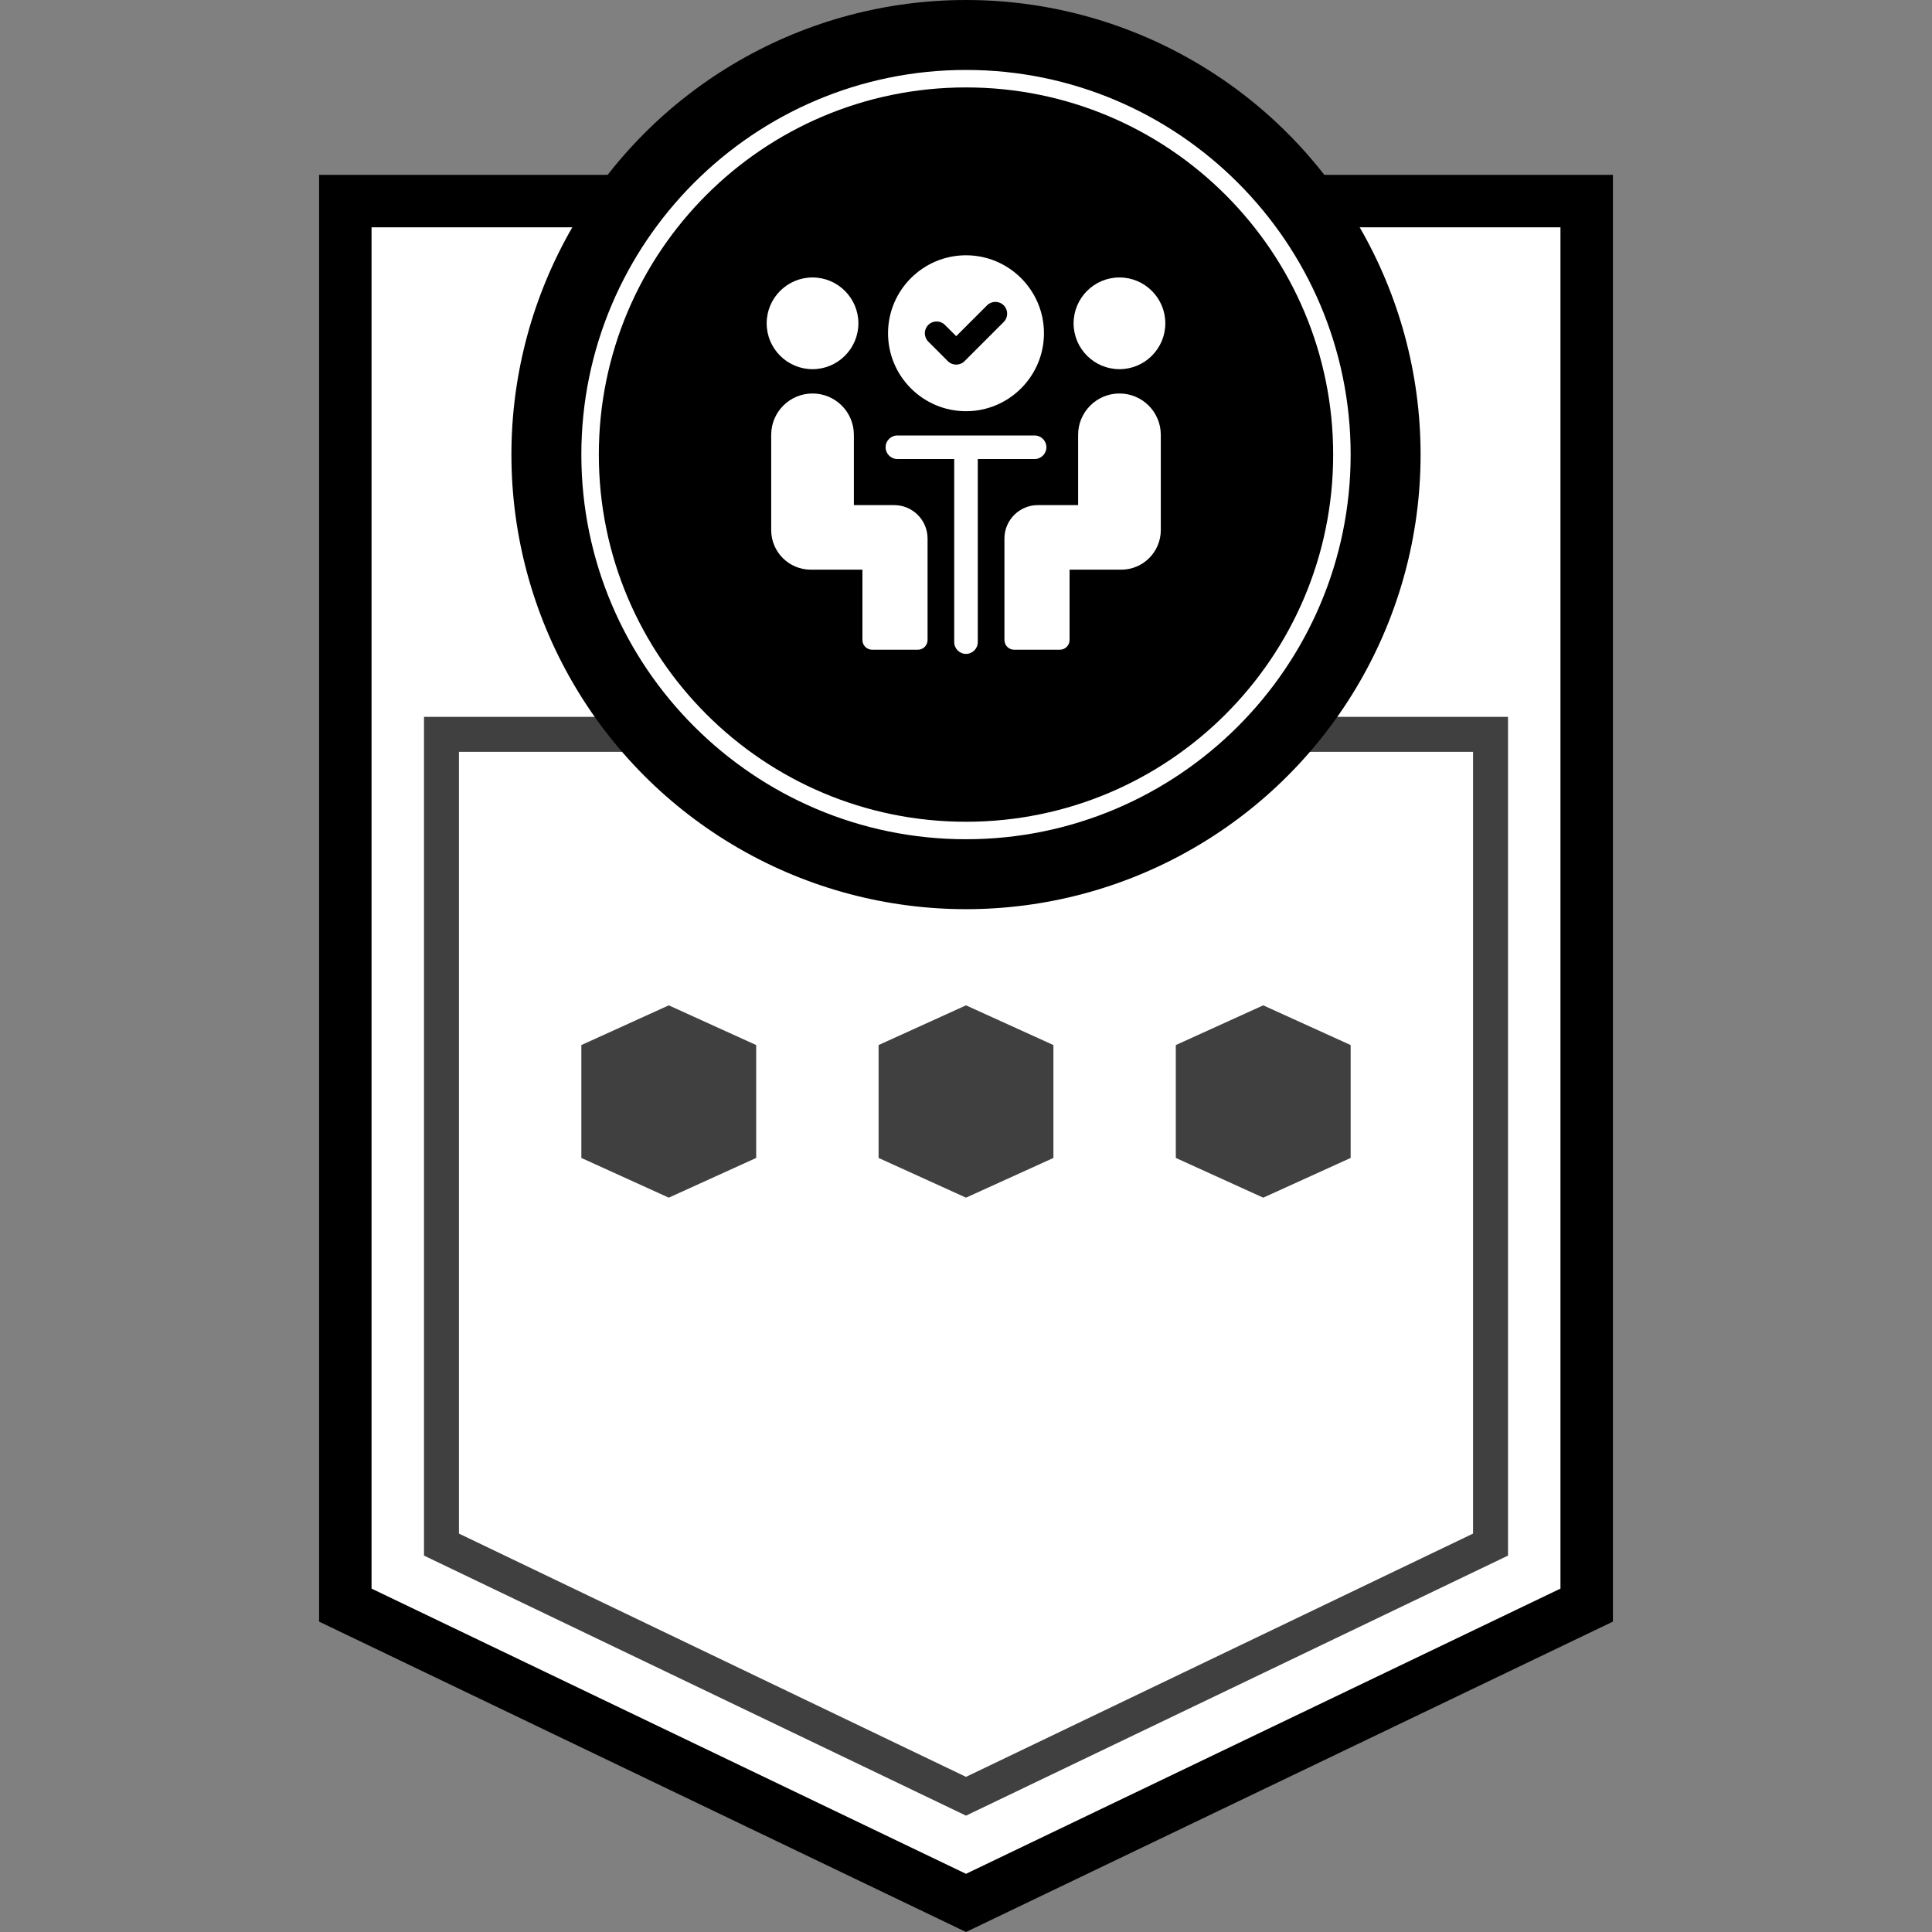 <?xml version="1.0" encoding="utf-8"?>
<!-- Generator: Adobe Illustrator 21.0.2, SVG Export Plug-In . SVG Version: 6.00 Build 0)  -->
<svg version="1.1" id="Layer_1" xmlns="http://www.w3.org/2000/svg" xmlns:xlink="http://www.w3.org/1999/xlink" x="0px" y="0px"
	 viewBox="0 0 500 500" enable-background="new 0 0 500 500" xml:space="preserve">
<rect x="0" y="0" width="500" height="500" fill="#808080" stroke="none"/>
<polygon fill="#FFFFFF" points="89.366,415.4 89.366,52.036 410.634,52.036 410.634,415.4 250,492.472 "/>
<path d="M403.846,58.824v352.305L250,484.944L96.154,411.129V58.824H403.846 M417.421,45.249H82.579v374.423L250,500l167.421-80.328
	V45.249L417.421,45.249z"/>
<g opacity="0.75">
	<g>
		<path d="M250,469.887l-140.271-67.3V185.521h280.543v217.066L250,469.887z M118.778,396.892L250,459.85l131.223-62.958V194.57
			H118.778V396.892z"/>
	</g>
</g>
<g id="XMLID_74_" opacity="0.75">
	<polygon points="326.923,260.181 349.548,270.46 349.548,299.675 326.923,309.955 304.299,299.675 304.299,270.46 	"/>
</g>
<g id="XMLID_83_" opacity="0.75">
	<polygon points="173.077,260.181 195.701,270.46 195.701,299.675 173.077,309.955 150.452,299.675 150.452,270.46 	"/>
</g>
<g id="XMLID_76_" opacity="0.75">
	<polygon points="250,260.181 272.624,270.46 272.624,299.675 250,309.955 227.376,299.675 227.376,270.46 	"/>
</g>
<circle cx="250" cy="117.647" r="117.647"/>
<path fill="#FFFFFF" d="M250,22.624c52.48,0,95.023,42.543,95.023,95.023S302.48,212.67,250,212.67s-95.023-42.543-95.023-95.023
	S197.52,22.624,250,22.624 M250,18.1c-54.891,0-99.548,44.657-99.548,99.548s44.657,99.547,99.548,99.547
	s99.547-44.657,99.547-99.547S304.891,18.1,250,18.1L250,18.1z"/>
<path fill="#FFFFFF" d="M250,106.422c11.125,0,20.177-9.051,20.177-20.177c0-11.125-9.052-20.177-20.177-20.177
	c-11.127,0-20.177,9.052-20.177,20.177C229.823,97.372,238.873,106.422,250,106.422L250,106.422z M240.239,84.089
	c1.192-1.191,3.121-1.191,4.313,0l2.912,2.914l7.984-7.984c1.191-1.191,3.121-1.191,4.311,0c1.191,1.191,1.191,3.123,0,4.313
	l-10.138,10.138c-0.595,0.595-1.376,0.894-2.158,0.894c-0.78,0-1.561-0.298-2.156-0.894l-5.07-5.07
	C239.048,87.21,239.048,85.28,240.239,84.089L240.239,84.089z M240.239,84.089"/>
<path fill="#FFFFFF" d="M210.283,95.543c6.544,0,11.868-5.324,11.868-11.868c0-6.544-5.324-11.868-11.868-11.868
	c-6.544,0-11.868,5.324-11.868,11.868C198.415,90.219,203.74,95.543,210.283,95.543L210.283,95.543z M210.283,95.543"/>
<path fill="#FFFFFF" d="M199.585,112.533v24.647c0,5.662,4.588,10.25,10.25,10.25h13.359v18.205c0,1.387,1.125,2.512,2.511,2.512
	h11.837c1.388,0,2.512-1.125,2.512-2.512v-26.258c0-4.78-3.874-8.653-8.652-8.653h-10.419v-18.19c0-5.909-4.79-10.699-10.699-10.699
	C204.376,101.834,199.585,106.624,199.585,112.533L199.585,112.533z M199.585,112.533"/>
<path fill="#FFFFFF" d="M289.717,95.543c6.544,0,11.868-5.324,11.868-11.868c0-6.544-5.324-11.868-11.868-11.868
	c-6.546,0-11.87,5.324-11.87,11.868C277.847,90.219,283.171,95.543,289.717,95.543L289.717,95.543z M289.717,95.543"/>
<path fill="#FFFFFF" d="M279.017,112.533v18.19h-10.419c-4.778,0-8.652,3.874-8.652,8.653v26.258c0,1.387,1.125,2.512,2.51,2.512
	h11.837c1.387,0,2.512-1.125,2.512-2.512V147.43h13.359c5.66,0,10.25-4.588,10.25-10.25v-24.647c0-5.909-4.79-10.699-10.697-10.699
	C283.807,101.834,279.017,106.624,279.017,112.533L279.017,112.533z M279.017,112.533"/>
<path fill="#FFFFFF" d="M267.755,118.797c1.684,0,3.05-1.364,3.05-3.048c0-1.684-1.366-3.049-3.05-3.049h-35.512
	c-1.684,0-3.048,1.365-3.048,3.049c0,1.684,1.365,3.048,3.048,3.048h14.707v47.38c0,1.684,1.366,3.049,3.05,3.049
	c1.683,0,3.048-1.365,3.048-3.049v-47.38H267.755z M267.755,118.797"/>
</svg>
